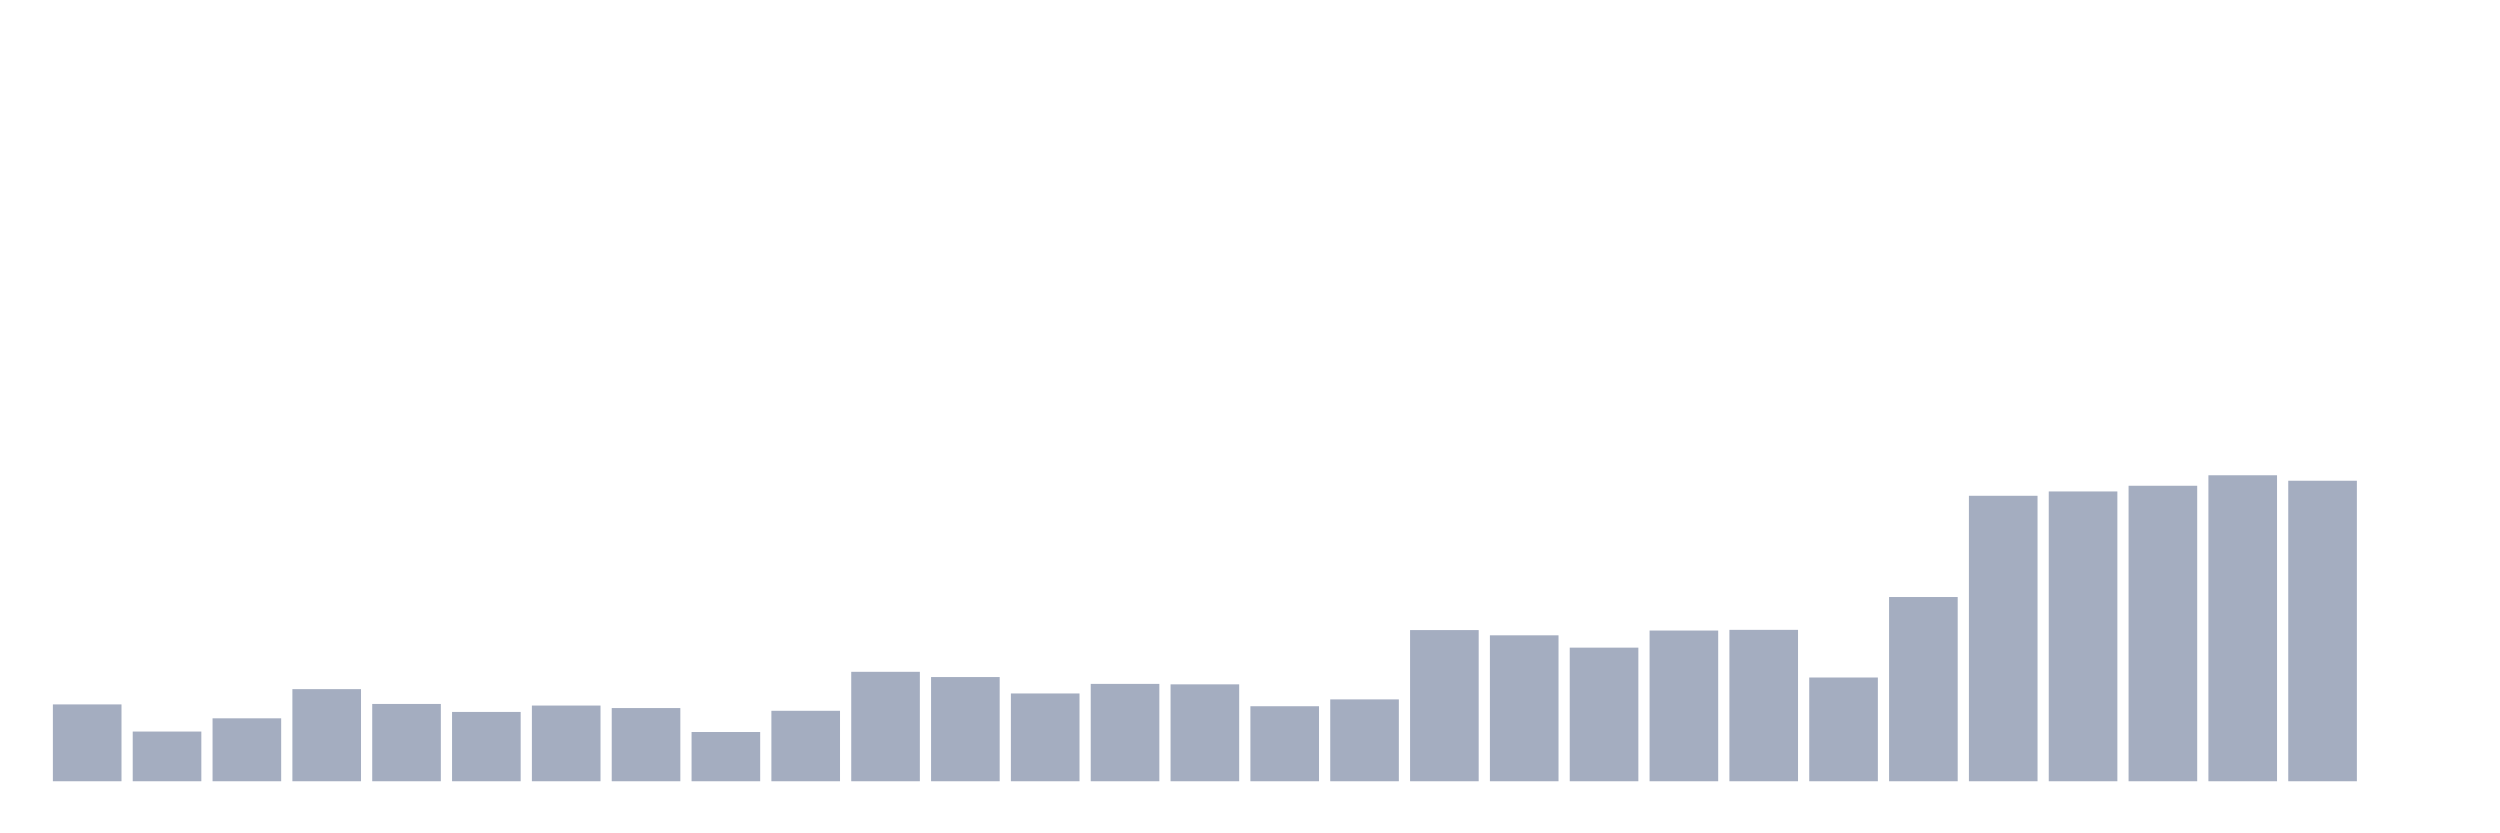 <svg xmlns="http://www.w3.org/2000/svg" viewBox="0 0 480 160"><g transform="translate(10,10)"><rect class="bar" x="0.153" width="13.175" y="125.247" height="14.753" fill="rgb(164,173,192)"></rect><rect class="bar" x="15.482" width="13.175" y="130.457" height="9.543" fill="rgb(164,173,192)"></rect><rect class="bar" x="30.81" width="13.175" y="127.917" height="12.083" fill="rgb(164,173,192)"></rect><rect class="bar" x="46.138" width="13.175" y="122.314" height="17.686" fill="rgb(164,173,192)"></rect><rect class="bar" x="61.466" width="13.175" y="125.159" height="14.841" fill="rgb(164,173,192)"></rect><rect class="bar" x="76.794" width="13.175" y="126.692" height="13.308" fill="rgb(164,173,192)"></rect><rect class="bar" x="92.123" width="13.175" y="125.466" height="14.534" fill="rgb(164,173,192)"></rect><rect class="bar" x="107.451" width="13.175" y="125.947" height="14.053" fill="rgb(164,173,192)"></rect><rect class="bar" x="122.779" width="13.175" y="130.544" height="9.456" fill="rgb(164,173,192)"></rect><rect class="bar" x="138.107" width="13.175" y="126.473" height="13.527" fill="rgb(164,173,192)"></rect><rect class="bar" x="153.436" width="13.175" y="118.987" height="21.013" fill="rgb(164,173,192)"></rect><rect class="bar" x="168.764" width="13.175" y="119.994" height="20.006" fill="rgb(164,173,192)"></rect><rect class="bar" x="184.092" width="13.175" y="123.146" height="16.854" fill="rgb(164,173,192)"></rect><rect class="bar" x="199.42" width="13.175" y="121.307" height="18.693" fill="rgb(164,173,192)"></rect><rect class="bar" x="214.748" width="13.175" y="121.395" height="18.605" fill="rgb(164,173,192)"></rect><rect class="bar" x="230.077" width="13.175" y="125.597" height="14.403" fill="rgb(164,173,192)"></rect><rect class="bar" x="245.405" width="13.175" y="124.284" height="15.716" fill="rgb(164,173,192)"></rect><rect class="bar" x="260.733" width="13.175" y="110.976" height="29.024" fill="rgb(164,173,192)"></rect><rect class="bar" x="276.061" width="13.175" y="111.982" height="28.018" fill="rgb(164,173,192)"></rect><rect class="bar" x="291.39" width="13.175" y="114.346" height="25.654" fill="rgb(164,173,192)"></rect><rect class="bar" x="306.718" width="13.175" y="111.063" height="28.937" fill="rgb(164,173,192)"></rect><rect class="bar" x="322.046" width="13.175" y="110.932" height="29.068" fill="rgb(164,173,192)"></rect><rect class="bar" x="337.374" width="13.175" y="120.081" height="19.919" fill="rgb(164,173,192)"></rect><rect class="bar" x="352.702" width="13.175" y="104.628" height="35.372" fill="rgb(164,173,192)"></rect><rect class="bar" x="368.031" width="13.175" y="85.191" height="54.809" fill="rgb(164,173,192)"></rect><rect class="bar" x="383.359" width="13.175" y="84.359" height="55.641" fill="rgb(164,173,192)"></rect><rect class="bar" x="398.687" width="13.175" y="83.265" height="56.735" fill="rgb(164,173,192)"></rect><rect class="bar" x="414.015" width="13.175" y="81.251" height="58.749" fill="rgb(164,173,192)"></rect><rect class="bar" x="429.344" width="13.175" y="82.301" height="57.699" fill="rgb(164,173,192)"></rect><rect class="bar" x="444.672" width="13.175" y="140" height="0" fill="rgb(164,173,192)"></rect></g></svg>